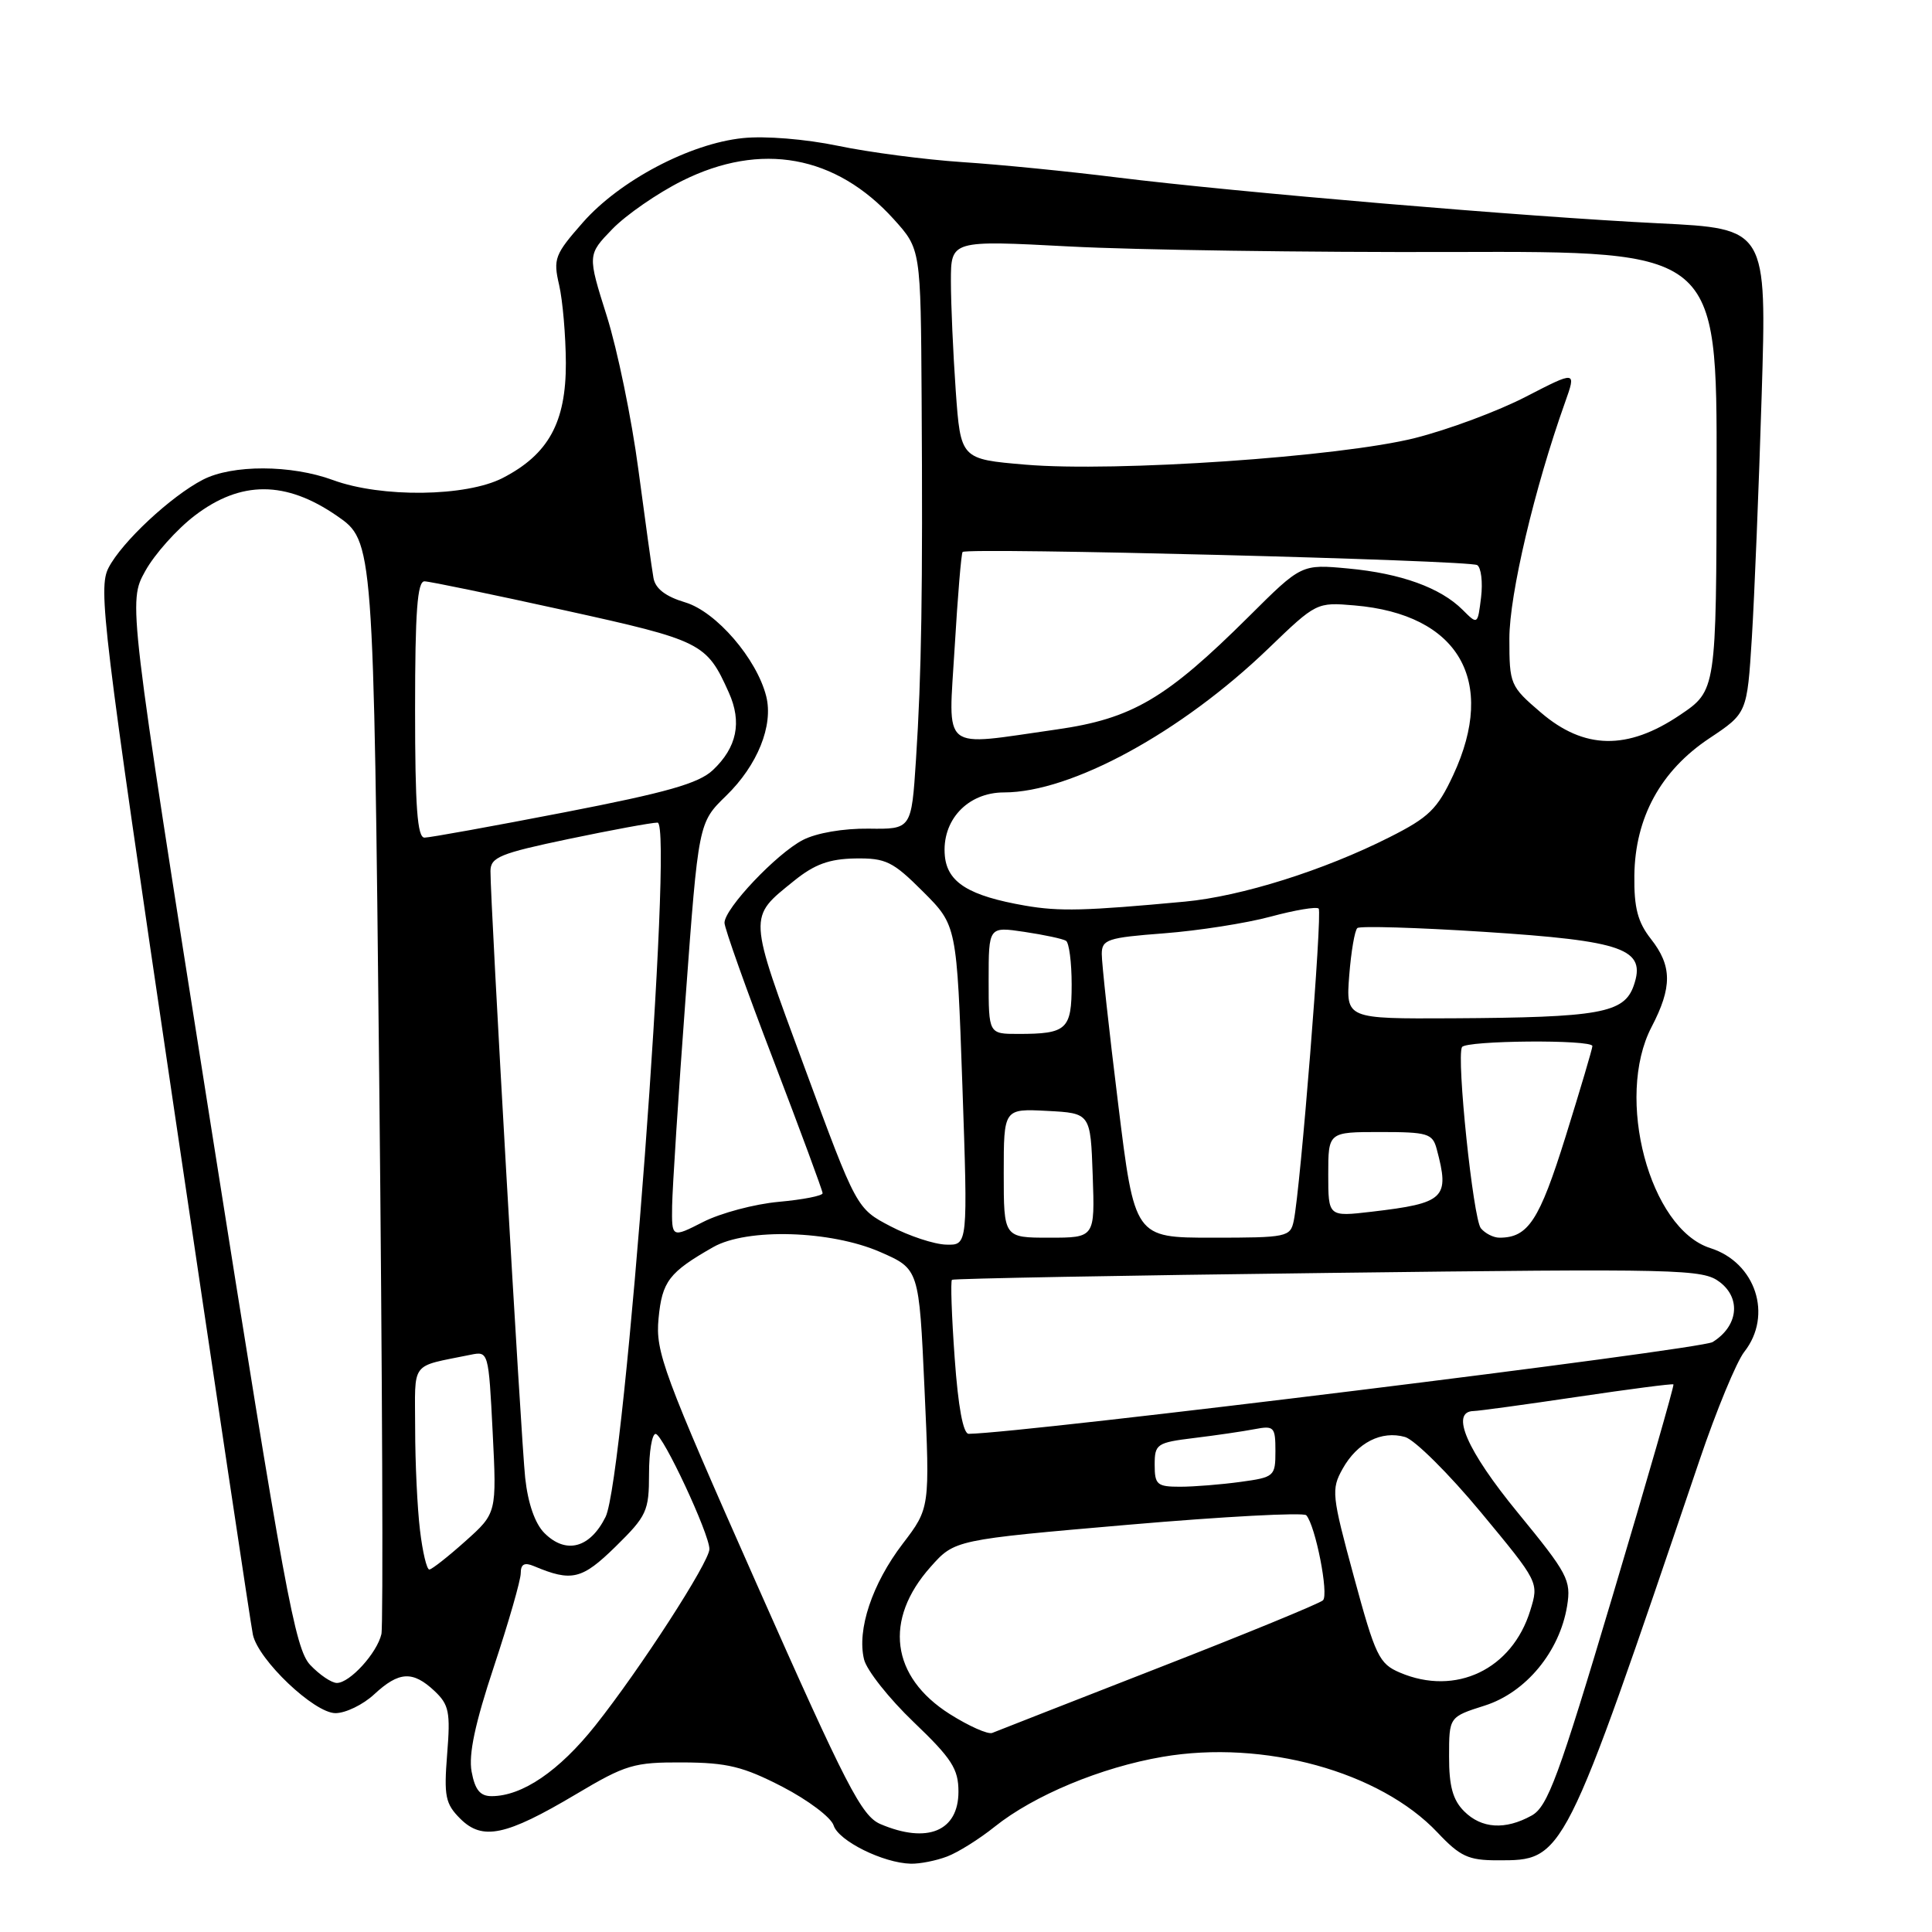 <?xml version="1.0" encoding="UTF-8" standalone="no"?>
<!DOCTYPE svg PUBLIC "-//W3C//DTD SVG 1.1//EN" "http://www.w3.org/Graphics/SVG/1.1/DTD/svg11.dtd" >
<svg xmlns="http://www.w3.org/2000/svg" xmlns:xlink="http://www.w3.org/1999/xlink" version="1.1" viewBox="0 0 256 256">
 <g >
 <path fill="currentColor"
d=" M 125.49 246.00 C 126.93 245.46 129.77 243.68 131.80 242.05 C 137.00 237.89 145.91 234.18 154.04 232.79 C 167.44 230.49 182.85 234.73 190.49 242.83 C 193.47 245.99 194.57 246.50 198.40 246.50 C 207.28 246.50 207.08 246.90 225.19 193.50 C 227.42 186.90 230.10 180.43 231.13 179.12 C 234.93 174.28 232.64 167.29 226.63 165.38 C 218.58 162.83 213.96 145.45 218.84 136.08 C 221.59 130.81 221.57 127.99 218.75 124.41 C 217.01 122.19 216.51 120.30 216.56 116.02 C 216.65 108.34 220.05 102.12 226.50 97.83 C 231.50 94.50 231.50 94.50 232.13 84.50 C 232.47 79.00 233.06 64.55 233.43 52.39 C 234.11 30.29 234.11 30.29 219.81 29.59 C 202.40 28.74 163.70 25.46 148.00 23.51 C 141.68 22.72 132.45 21.80 127.50 21.48 C 122.55 21.15 115.14 20.18 111.03 19.32 C 106.75 18.43 101.37 17.99 98.42 18.30 C 91.42 19.02 82.12 23.92 77.24 29.47 C 73.50 33.72 73.28 34.29 74.09 37.77 C 74.56 39.82 74.96 44.47 74.98 48.10 C 75.00 55.97 72.68 60.20 66.62 63.33 C 61.78 65.83 50.53 65.97 44.12 63.61 C 38.58 61.57 30.78 61.55 26.89 63.56 C 22.65 65.75 16.14 71.82 14.38 75.24 C 12.99 77.92 13.61 83.04 22.97 146.31 C 28.52 183.82 33.26 215.45 33.51 216.61 C 34.24 219.97 41.64 227.00 44.45 227.00 C 45.79 227.00 48.11 225.88 49.59 224.50 C 52.87 221.46 54.69 221.36 57.57 224.06 C 59.50 225.88 59.70 226.86 59.25 232.43 C 58.81 238.01 59.01 239.01 60.98 240.98 C 63.92 243.92 67.02 243.27 76.28 237.77 C 82.93 233.81 83.98 233.50 90.48 233.53 C 96.38 233.56 98.48 234.08 103.68 236.76 C 107.07 238.52 110.13 240.82 110.46 241.88 C 111.11 243.93 117.03 246.86 120.68 246.95 C 121.89 246.98 124.05 246.55 125.49 246.00 Z  M 116.66 241.70 C 114.17 240.63 112.16 236.74 100.31 209.99 C 87.84 181.85 86.84 179.13 87.26 174.72 C 87.73 169.78 88.64 168.59 94.50 165.25 C 98.98 162.70 110.08 163.03 116.64 165.90 C 121.78 168.15 121.78 168.15 122.50 183.99 C 123.22 199.83 123.22 199.83 119.61 204.56 C 115.57 209.85 113.53 215.95 114.49 219.88 C 114.84 221.32 117.80 225.06 121.06 228.18 C 126.12 233.02 127.00 234.39 127.00 237.40 C 127.00 242.64 122.88 244.35 116.66 241.70 Z  M 194.00 240.00 C 192.51 238.51 192.00 236.67 192.01 232.75 C 192.01 227.50 192.01 227.50 196.73 226.00 C 202.19 224.27 206.66 218.85 207.65 212.80 C 208.20 209.38 207.75 208.53 201.12 200.44 C 194.36 192.20 192.12 187.04 195.25 186.97 C 195.94 186.96 202.12 186.11 209.00 185.09 C 215.88 184.07 221.61 183.32 221.74 183.44 C 221.87 183.55 218.25 196.15 213.69 211.43 C 206.52 235.49 205.07 239.40 202.95 240.57 C 199.45 242.51 196.31 242.31 194.00 240.00 Z  M 62.49 234.75 C 62.07 232.46 62.95 228.35 65.45 220.82 C 67.40 214.94 69.00 209.38 69.00 208.46 C 69.00 207.25 69.49 206.99 70.75 207.52 C 75.76 209.63 77.11 209.30 81.58 204.92 C 85.70 200.87 86.00 200.23 86.00 195.29 C 86.00 192.38 86.39 190.00 86.87 190.00 C 87.81 190.00 94.00 203.24 94.00 205.26 C 94.00 206.97 84.81 221.18 78.89 228.63 C 74.10 234.66 69.20 238.00 65.14 238.00 C 63.62 238.00 62.94 237.17 62.49 234.75 Z  M 125.83 227.11 C 118.05 222.17 117.07 214.62 123.31 207.62 C 126.50 204.03 126.50 204.03 149.48 202.04 C 162.11 200.95 172.74 200.38 173.09 200.78 C 174.31 202.16 176.10 211.30 175.30 212.05 C 174.86 212.47 165.05 216.50 153.50 221.00 C 141.95 225.51 132.04 229.39 131.48 229.62 C 130.91 229.85 128.38 228.72 125.83 227.11 Z  M 41.10 220.61 C 39.09 218.46 37.72 211.05 27.92 148.99 C 16.98 79.76 16.98 79.76 19.24 75.68 C 20.48 73.43 23.45 70.11 25.83 68.30 C 31.92 63.66 37.86 63.67 44.64 68.35 C 49.50 71.70 49.50 71.70 50.25 143.10 C 50.66 182.37 50.79 215.41 50.54 216.52 C 49.96 219.04 46.35 223.00 44.64 223.00 C 43.93 223.00 42.34 221.92 41.10 220.61 Z  M 185.50 221.63 C 182.74 220.46 182.25 219.44 179.40 208.93 C 176.46 198.11 176.38 197.35 177.90 194.63 C 179.84 191.15 183.05 189.52 186.18 190.41 C 187.45 190.78 191.97 195.26 196.21 200.37 C 203.92 209.67 203.92 209.67 202.77 213.39 C 200.37 221.21 192.89 224.78 185.50 221.63 Z  M 55.65 202.75 C 55.30 199.86 55.01 193.80 55.01 189.27 C 55.00 180.18 54.24 181.18 62.37 179.51 C 64.72 179.03 64.74 179.11 65.28 189.76 C 65.82 200.50 65.82 200.50 61.66 204.22 C 59.37 206.27 57.23 207.95 56.89 207.97 C 56.55 207.99 55.99 205.64 55.65 202.75 Z  M 72.14 203.14 C 70.89 201.89 69.96 199.22 69.59 195.83 C 69.04 190.68 64.97 119.64 64.99 115.42 C 65.00 113.59 66.24 113.08 75.35 111.17 C 81.04 109.98 86.34 109.00 87.13 109.00 C 89.29 109.00 82.78 195.89 80.24 201.00 C 78.18 205.14 74.99 205.99 72.14 203.14 Z  M 153.00 194.09 C 153.00 191.34 153.27 191.15 158.25 190.54 C 161.14 190.19 164.74 189.66 166.25 189.37 C 168.82 188.88 169.00 189.07 169.00 192.28 C 169.00 195.62 168.86 195.75 164.36 196.36 C 161.81 196.71 158.21 197.00 156.36 197.00 C 153.32 197.00 153.00 196.73 153.00 194.09 Z  M 126.50 179.95 C 126.10 174.41 125.94 169.75 126.14 169.58 C 126.34 169.42 148.77 169.00 176.00 168.67 C 222.96 168.09 225.62 168.16 227.89 169.89 C 230.74 172.07 230.30 175.74 226.93 177.83 C 225.30 178.83 135.67 189.89 128.36 189.99 C 127.62 189.99 126.96 186.41 126.50 179.95 Z  M 118.00 162.49 C 113.50 160.14 113.50 160.14 106.60 141.42 C 99.07 121.01 99.10 121.66 105.22 116.71 C 107.93 114.52 109.88 113.81 113.32 113.75 C 117.38 113.69 118.30 114.14 122.31 118.15 C 126.78 122.62 126.78 122.62 127.52 143.81 C 128.25 165.00 128.25 165.00 125.38 164.92 C 123.79 164.88 120.47 163.78 118.00 162.49 Z  M 89.06 159.77 C 89.10 157.42 89.89 145.04 90.84 132.26 C 92.55 109.01 92.55 109.01 96.21 105.45 C 100.37 101.41 102.50 96.14 101.53 92.27 C 100.28 87.29 94.90 81.05 90.80 79.82 C 88.19 79.04 86.84 78.00 86.59 76.59 C 86.38 75.44 85.49 68.98 84.59 62.24 C 83.70 55.50 81.81 46.33 80.40 41.87 C 77.84 33.76 77.84 33.76 81.15 30.34 C 82.98 28.46 87.13 25.59 90.39 23.96 C 100.83 18.75 110.75 20.55 118.44 29.06 C 122.00 33.01 122.00 33.01 122.12 52.75 C 122.28 78.24 122.11 89.36 121.37 100.69 C 120.77 109.88 120.77 109.88 115.10 109.80 C 111.75 109.76 108.19 110.37 106.39 111.30 C 102.89 113.11 96.00 120.39 96.00 122.28 C 96.00 122.98 98.92 131.19 102.50 140.52 C 106.07 149.86 109.00 157.78 109.00 158.11 C 109.00 158.45 106.38 158.96 103.18 159.25 C 99.98 159.54 95.48 160.74 93.18 161.91 C 89.00 164.04 89.00 164.04 89.06 159.77 Z  M 133.00 155.45 C 133.00 146.90 133.00 146.90 138.75 147.20 C 144.50 147.50 144.50 147.50 144.79 155.75 C 145.08 164.00 145.08 164.00 139.04 164.00 C 133.00 164.00 133.00 164.00 133.00 155.45 Z  M 148.16 146.25 C 146.95 136.49 145.98 127.55 145.99 126.40 C 146.00 124.49 146.74 124.24 154.25 123.67 C 158.79 123.32 165.14 122.33 168.36 121.46 C 171.58 120.59 174.44 120.11 174.73 120.39 C 175.24 120.90 172.32 157.50 171.43 161.75 C 170.98 163.91 170.54 164.00 160.65 164.00 C 150.34 164.00 150.34 164.00 148.16 146.25 Z  M 196.22 162.75 C 195.20 161.49 192.97 140.15 193.72 138.75 C 194.19 137.86 211.00 137.72 211.00 138.61 C 211.00 138.95 209.40 144.34 207.45 150.60 C 203.97 161.74 202.49 164.00 198.69 164.00 C 197.89 164.00 196.79 163.44 196.22 162.75 Z  M 176.00 155.62 C 176.00 150.00 176.00 150.00 182.88 150.00 C 189.18 150.00 189.82 150.19 190.37 152.25 C 192.12 158.78 191.46 159.42 181.75 160.56 C 176.00 161.23 176.00 161.23 176.00 155.62 Z  M 131.00 129.89 C 131.00 122.77 131.00 122.77 135.75 123.48 C 138.36 123.87 140.84 124.40 141.25 124.66 C 141.66 124.91 142.00 127.52 142.00 130.45 C 142.00 136.42 141.37 137.00 134.92 137.00 C 131.00 137.00 131.00 137.00 131.00 129.89 Z  M 178.78 129.25 C 179.03 126.09 179.51 123.26 179.86 122.97 C 180.21 122.68 187.73 122.90 196.58 123.47 C 215.23 124.67 218.18 125.73 216.47 130.62 C 215.19 134.25 211.98 134.82 192.42 134.93 C 178.34 135.00 178.34 135.00 178.78 129.25 Z  M 135.83 120.00 C 128.41 118.71 125.55 116.95 125.20 113.44 C 124.74 108.72 128.19 105.00 133.04 105.00 C 141.94 105.00 156.53 97.05 168.11 85.89 C 174.40 79.83 174.48 79.79 179.47 80.22 C 193.28 81.39 198.39 90.18 192.56 102.70 C 190.45 107.22 189.35 108.30 184.11 110.94 C 175.42 115.33 164.48 118.77 157.00 119.47 C 143.77 120.70 140.39 120.79 135.83 120.00 Z  M 55.00 94.00 C 55.00 81.05 55.30 77.01 56.25 77.03 C 56.94 77.04 65.27 78.77 74.77 80.86 C 93.02 84.88 93.62 85.18 96.57 91.76 C 98.34 95.69 97.65 99.04 94.45 102.05 C 92.57 103.81 88.36 105.01 74.78 107.64 C 65.28 109.48 56.94 110.99 56.25 110.99 C 55.30 111.00 55.00 106.94 55.00 94.00 Z  M 126.50 85.75 C 126.90 79.01 127.37 73.34 127.55 73.14 C 128.12 72.52 194.74 74.22 195.74 74.88 C 196.26 75.22 196.49 77.14 196.25 79.15 C 195.80 82.80 195.80 82.80 193.81 80.81 C 190.88 77.88 185.64 75.98 178.65 75.33 C 172.45 74.75 172.45 74.75 165.48 81.69 C 154.50 92.60 150.02 95.23 140.00 96.66 C 124.43 98.87 125.67 99.88 126.50 85.75 Z  M 204.18 94.42 C 200.10 90.93 200.00 90.69 200.00 84.60 C 200.00 78.78 203.33 64.67 207.38 53.31 C 208.87 49.12 208.87 49.12 202.18 52.57 C 198.51 54.47 191.90 56.93 187.50 58.04 C 177.57 60.54 147.78 62.58 135.89 61.57 C 127.29 60.84 127.29 60.84 126.64 51.77 C 126.29 46.78 126.00 40.25 126.00 37.26 C 126.00 31.83 126.00 31.83 141.75 32.66 C 150.41 33.12 173.25 33.45 192.50 33.39 C 227.50 33.28 227.50 33.28 227.46 62.39 C 227.42 91.50 227.42 91.50 222.59 94.75 C 215.65 99.43 209.91 99.33 204.18 94.42 Z "/>
</g>
</svg>